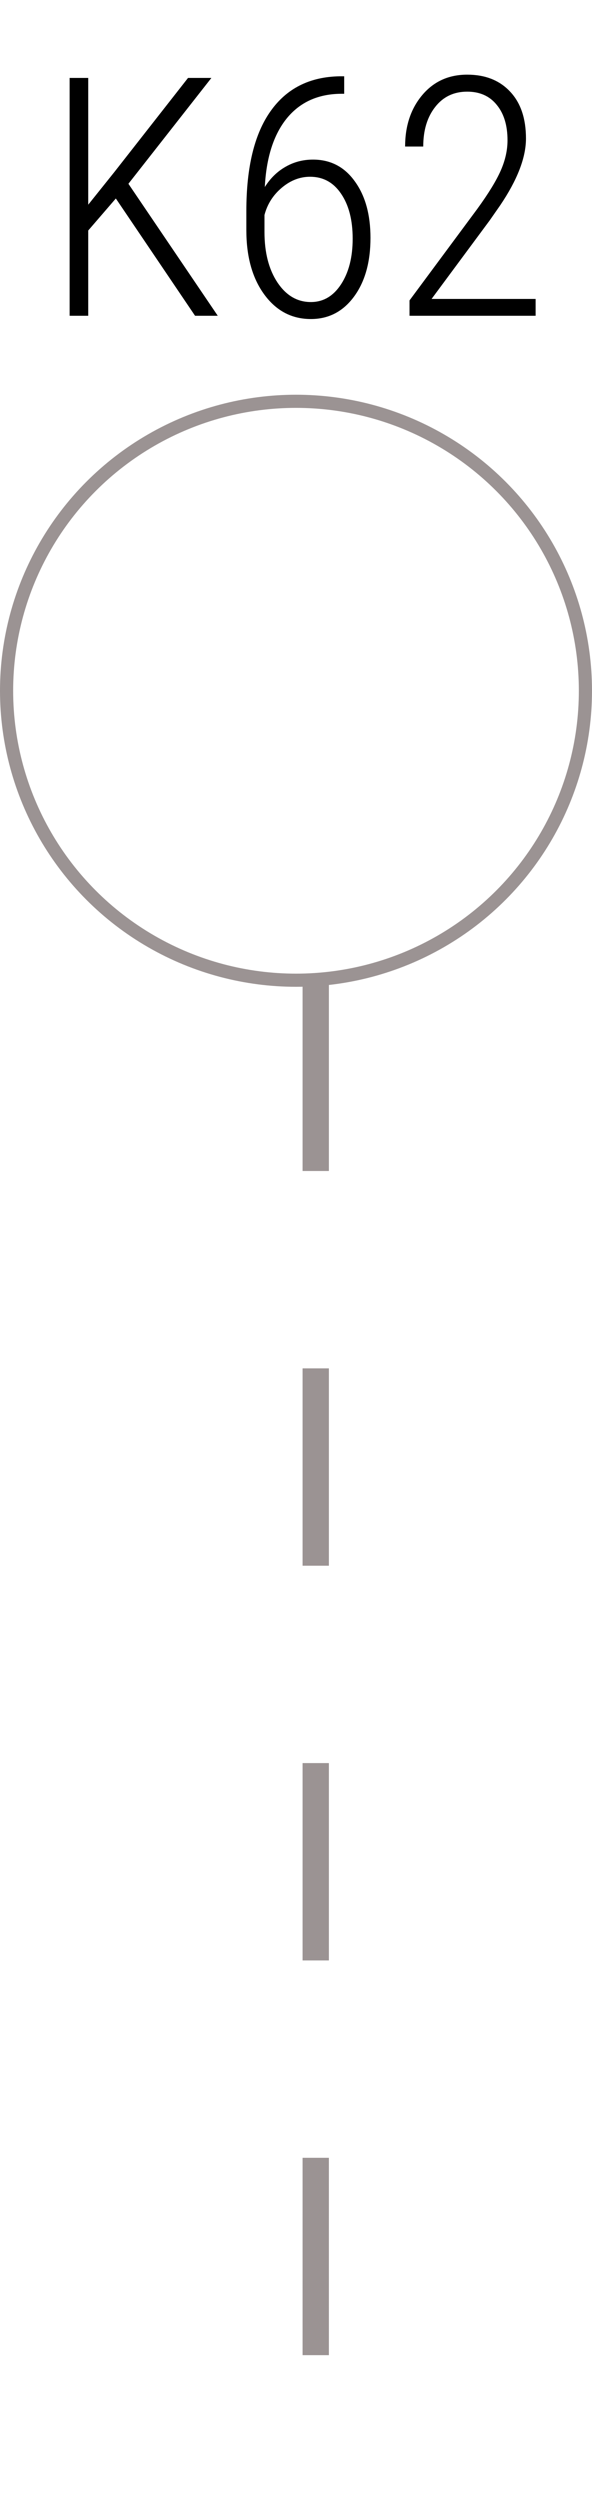 <svg width="45" height="190" viewBox="0 0 45 190" fill="none" xmlns="http://www.w3.org/2000/svg">
<line x1="24" y1="74" x2="24" y2="190" stroke="#9B9393" stroke-width="2" stroke-dasharray="15 15"/>
<circle cx="22.5" cy="52.5" r="22" stroke="#9B9393"/>
<path d="M8.805 15.085L6.707 17.519V24H5.292V5.923H6.707V15.557L8.694 13.074L14.293 5.923H16.069L9.761 13.968L16.553 24H14.827L8.805 15.085ZM26.163 5.798V7.127H25.952C24.197 7.135 22.814 7.756 21.805 8.989C20.803 10.223 20.244 11.965 20.129 14.216C20.551 13.546 21.076 13.033 21.705 12.677C22.334 12.313 23.03 12.13 23.791 12.13C25.124 12.13 26.183 12.681 26.97 13.782C27.764 14.874 28.162 16.306 28.162 18.078C28.162 19.924 27.744 21.413 26.908 22.547C26.072 23.681 24.979 24.248 23.63 24.248C22.181 24.248 21.002 23.628 20.091 22.386C19.181 21.144 18.726 19.514 18.726 17.494V16.029C18.726 12.71 19.338 10.185 20.563 8.455C21.788 6.717 23.547 5.832 25.84 5.798H26.163ZM23.568 13.434C22.79 13.434 22.07 13.716 21.407 14.278C20.753 14.833 20.319 15.52 20.104 16.34V17.631C20.104 19.203 20.435 20.486 21.097 21.48C21.759 22.465 22.604 22.957 23.63 22.957C24.573 22.957 25.339 22.506 25.927 21.604C26.514 20.701 26.808 19.547 26.808 18.14C26.808 16.724 26.514 15.586 25.927 14.725C25.347 13.865 24.561 13.434 23.568 13.434ZM40.714 24H31.129V22.833L36.269 15.893C37.13 14.709 37.73 13.728 38.069 12.95C38.409 12.172 38.578 11.41 38.578 10.665C38.578 9.531 38.305 8.633 37.759 7.971C37.221 7.301 36.472 6.966 35.512 6.966C34.494 6.966 33.682 7.355 33.078 8.133C32.474 8.902 32.172 9.904 32.172 11.137H30.794C30.794 9.565 31.228 8.261 32.097 7.226C32.967 6.192 34.105 5.674 35.512 5.674C36.886 5.674 37.974 6.105 38.777 6.966C39.58 7.818 39.981 9.006 39.981 10.529C39.981 11.977 39.328 13.67 38.02 15.607L37.225 16.749L32.805 22.721H40.714V24Z" fill="black"/>
</svg>
